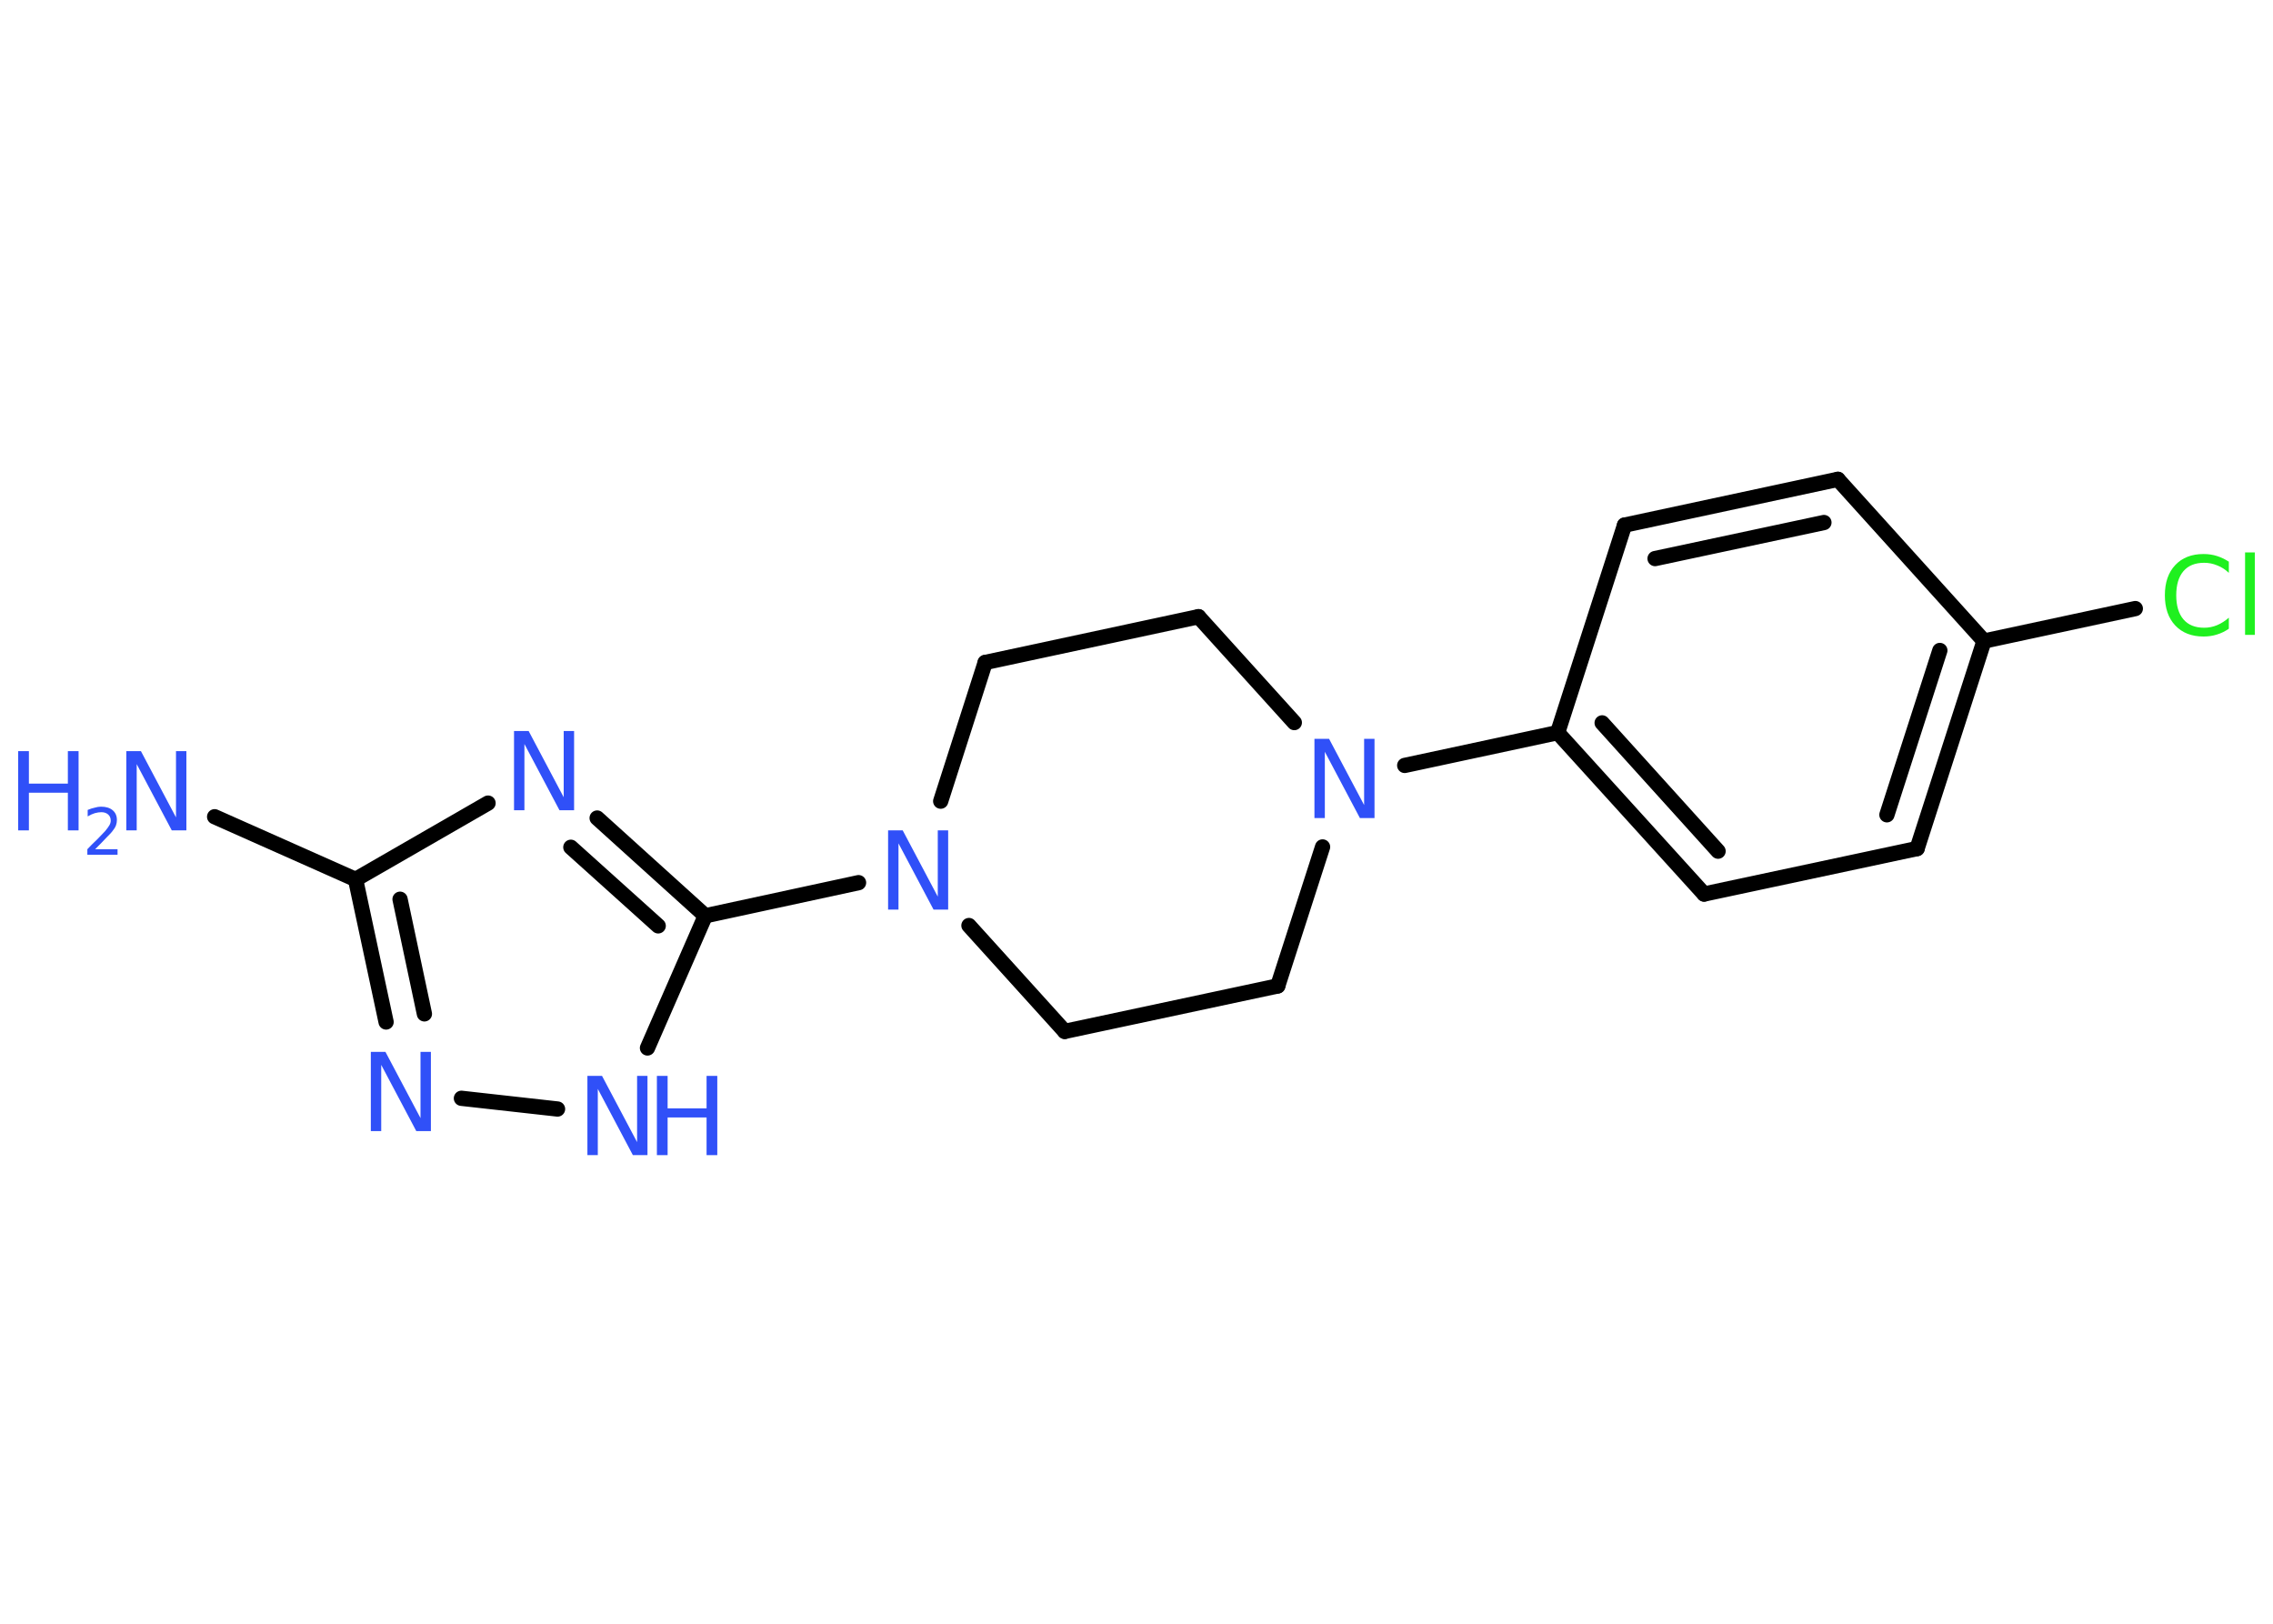 <?xml version='1.0' encoding='UTF-8'?>
<!DOCTYPE svg PUBLIC "-//W3C//DTD SVG 1.1//EN" "http://www.w3.org/Graphics/SVG/1.1/DTD/svg11.dtd">
<svg version='1.2' xmlns='http://www.w3.org/2000/svg' xmlns:xlink='http://www.w3.org/1999/xlink' width='70.0mm' height='50.0mm' viewBox='0 0 70.0 50.0'>
  <desc>Generated by the Chemistry Development Kit (http://github.com/cdk)</desc>
  <g stroke-linecap='round' stroke-linejoin='round' stroke='#000000' stroke-width='.47' fill='#3050F8'>
    <rect x='.0' y='.0' width='70.0' height='50.0' fill='#FFFFFF' stroke='none'/>
    <g id='mol1' class='mol'>
      <line id='mol1bnd1' class='bond' x1='6.61' y1='25.15' x2='10.95' y2='27.08'/>
      <g id='mol1bnd2' class='bond'>
        <line x1='10.95' y1='27.08' x2='11.89' y2='31.47'/>
        <line x1='12.32' y1='27.69' x2='13.07' y2='31.22'/>
      </g>
      <line id='mol1bnd3' class='bond' x1='14.21' y1='33.82' x2='17.17' y2='34.15'/>
      <line id='mol1bnd4' class='bond' x1='19.94' y1='32.27' x2='21.72' y2='28.2'/>
      <line id='mol1bnd5' class='bond' x1='21.72' y1='28.2' x2='26.44' y2='27.18'/>
      <line id='mol1bnd6' class='bond' x1='29.84' y1='28.5' x2='32.79' y2='31.76'/>
      <line id='mol1bnd7' class='bond' x1='32.79' y1='31.76' x2='39.35' y2='30.36'/>
      <line id='mol1bnd8' class='bond' x1='39.35' y1='30.36' x2='40.73' y2='26.08'/>
      <line id='mol1bnd9' class='bond' x1='43.26' y1='23.57' x2='47.97' y2='22.56'/>
      <g id='mol1bnd10' class='bond'>
        <line x1='47.97' y1='22.56' x2='52.48' y2='27.53'/>
        <line x1='49.34' y1='22.26' x2='52.91' y2='26.21'/>
      </g>
      <line id='mol1bnd11' class='bond' x1='52.48' y1='27.53' x2='59.04' y2='26.13'/>
      <g id='mol1bnd12' class='bond'>
        <line x1='59.04' y1='26.13' x2='61.1' y2='19.74'/>
        <line x1='58.11' y1='25.09' x2='59.74' y2='20.03'/>
      </g>
      <line id='mol1bnd13' class='bond' x1='61.1' y1='19.74' x2='65.76' y2='18.74'/>
      <line id='mol1bnd14' class='bond' x1='61.1' y1='19.74' x2='56.6' y2='14.76'/>
      <g id='mol1bnd15' class='bond'>
        <line x1='56.6' y1='14.76' x2='50.03' y2='16.17'/>
        <line x1='56.17' y1='16.09' x2='50.97' y2='17.2'/>
      </g>
      <line id='mol1bnd16' class='bond' x1='47.97' y1='22.56' x2='50.03' y2='16.17'/>
      <line id='mol1bnd17' class='bond' x1='39.86' y1='22.25' x2='36.91' y2='18.99'/>
      <line id='mol1bnd18' class='bond' x1='36.91' y1='18.99' x2='30.34' y2='20.4'/>
      <line id='mol1bnd19' class='bond' x1='28.97' y1='24.67' x2='30.34' y2='20.4'/>
      <g id='mol1bnd20' class='bond'>
        <line x1='21.72' y1='28.2' x2='18.39' y2='25.19'/>
        <line x1='20.27' y1='28.51' x2='17.58' y2='26.09'/>
      </g>
      <line id='mol1bnd21' class='bond' x1='10.95' y1='27.08' x2='15.03' y2='24.73'/>
      <g id='mol1atm1' class='atom'>
        <path d='M3.9 23.13h.44l1.08 2.04v-2.04h.32v2.44h-.45l-1.08 -2.04v2.04h-.32v-2.44z' stroke='none'/>
        <path d='M.56 23.13h.33v1.0h1.2v-1.0h.33v2.44h-.33v-1.16h-1.2v1.16h-.33v-2.44z' stroke='none'/>
        <path d='M2.93 26.15h.69v.17h-.93v-.17q.11 -.12 .31 -.31q.19 -.2 .24 -.25q.09 -.11 .13 -.18q.04 -.07 .04 -.14q.0 -.12 -.08 -.19q-.08 -.07 -.21 -.07q-.09 .0 -.2 .03q-.1 .03 -.22 .1v-.2q.12 -.05 .22 -.07q.1 -.03 .19 -.03q.23 .0 .36 .11q.13 .11 .13 .3q.0 .09 -.03 .17q-.03 .08 -.12 .19q-.02 .03 -.16 .17q-.13 .14 -.37 .38z' stroke='none'/>
      </g>
      <path id='mol1atm3' class='atom' d='M11.43 32.39h.44l1.08 2.04v-2.04h.32v2.44h-.45l-1.08 -2.04v2.04h-.32v-2.44z' stroke='none'/>
      <g id='mol1atm4' class='atom'>
        <path d='M18.1 33.13h.44l1.08 2.04v-2.04h.32v2.44h-.45l-1.08 -2.04v2.04h-.32v-2.44z' stroke='none'/>
        <path d='M20.23 33.13h.33v1.0h1.2v-1.0h.33v2.44h-.33v-1.16h-1.2v1.16h-.33v-2.44z' stroke='none'/>
      </g>
      <path id='mol1atm6' class='atom' d='M27.36 25.57h.44l1.08 2.04v-2.04h.32v2.44h-.45l-1.08 -2.04v2.04h-.32v-2.44z' stroke='none'/>
      <path id='mol1atm9' class='atom' d='M40.49 22.75h.44l1.08 2.04v-2.04h.32v2.44h-.45l-1.08 -2.04v2.04h-.32v-2.44z' stroke='none'/>
      <path id='mol1atm14' class='atom' d='M68.64 17.29v.35q-.17 -.16 -.36 -.23q-.19 -.08 -.4 -.08q-.42 .0 -.64 .26q-.22 .26 -.22 .74q.0 .48 .22 .74q.22 .26 .64 .26q.21 .0 .4 -.08q.19 -.08 .36 -.23v.34q-.17 .12 -.37 .18q-.19 .06 -.41 .06q-.55 .0 -.87 -.34q-.32 -.34 -.32 -.93q.0 -.59 .32 -.93q.32 -.34 .87 -.34q.22 .0 .41 .06q.19 .06 .36 .17zM69.14 17.01h.3v2.54h-.3v-2.54z' stroke='none' fill='#1FF01F'/>
      <path id='mol1atm19' class='atom' d='M15.84 22.51h.44l1.08 2.04v-2.04h.32v2.44h-.45l-1.08 -2.04v2.04h-.32v-2.44z' stroke='none'/>
    </g>
  </g>
</svg>
